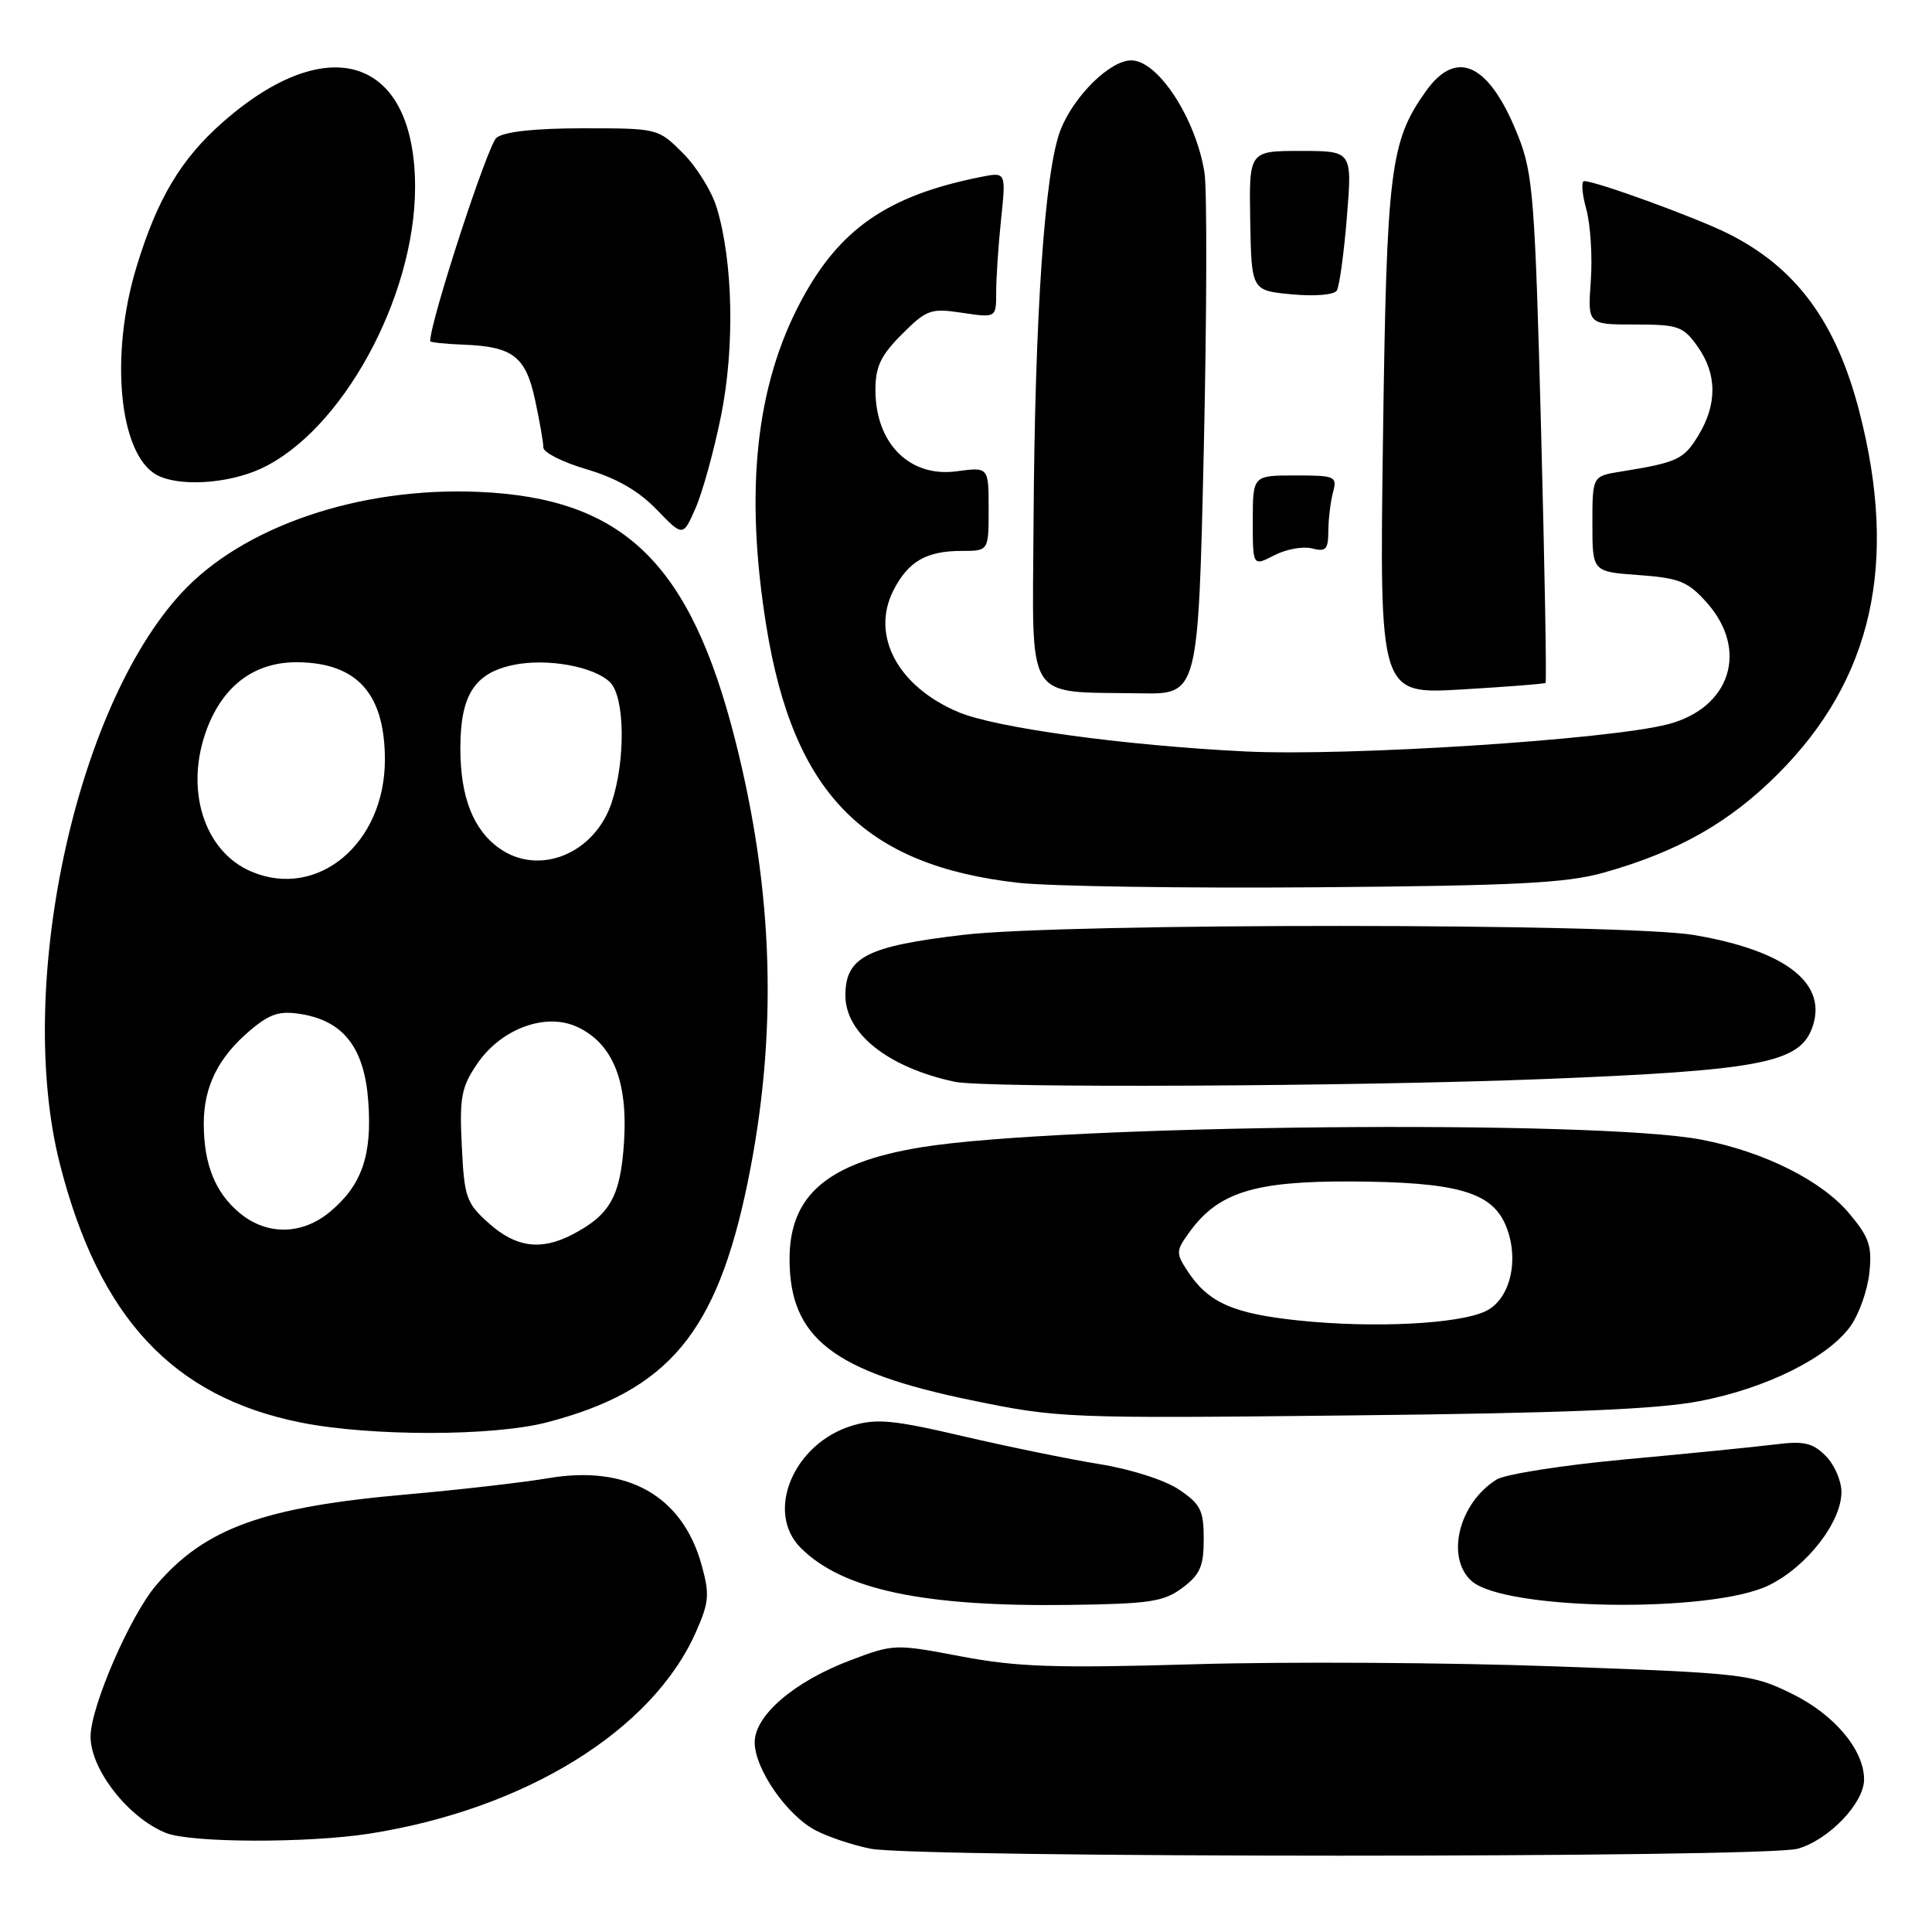 <?xml version="1.0" encoding="UTF-8" standalone="no"?>
<!DOCTYPE svg PUBLIC "-//W3C//DTD SVG 1.1//EN" "http://www.w3.org/Graphics/SVG/1.1/DTD/svg11.dtd" >
<svg xmlns="http://www.w3.org/2000/svg" xmlns:xlink="http://www.w3.org/1999/xlink" version="1.1" viewBox="0 0 256 256">
 <g >
 <path fill="currentColor"
d=" M 238.19 244.97 C 242.30 243.82 247.00 238.93 247.00 235.79 C 247.00 231.86 243.05 227.17 237.42 224.42 C 232.11 221.82 231.16 221.71 206.22 220.81 C 192.08 220.29 170.53 220.16 158.35 220.52 C 139.83 221.06 134.76 220.89 127.35 219.48 C 118.61 217.82 118.43 217.82 112.67 220.00 C 105.22 222.82 100.00 227.30 100.00 230.87 C 100.00 234.39 104.29 240.58 108.11 242.55 C 109.78 243.42 113.03 244.50 115.33 244.96 C 121.58 246.19 233.74 246.20 238.19 244.97 Z  M 49.00 242.96 C 69.61 239.71 86.44 229.31 92.21 216.26 C 93.97 212.28 94.05 211.26 92.95 207.31 C 90.40 198.20 83.14 194.10 72.70 195.86 C 69.29 196.44 60.88 197.40 54.00 198.01 C 34.90 199.68 27.17 202.48 20.70 210.04 C 17.24 214.08 12.00 226.17 12.00 230.11 C 12.00 234.48 17.02 240.89 22.00 242.88 C 25.31 244.20 40.85 244.24 49.00 242.96 Z  M 156.68 210.39 C 159.02 208.64 159.50 207.54 159.50 203.93 C 159.50 200.13 159.08 199.30 156.23 197.38 C 154.36 196.12 149.86 194.68 145.73 194.01 C 141.75 193.37 133.60 191.70 127.62 190.31 C 118.41 188.15 116.15 187.94 112.94 188.90 C 105.17 191.23 101.33 200.33 106.10 205.10 C 111.64 210.64 122.35 212.92 141.68 212.66 C 152.36 212.52 154.21 212.24 156.68 210.39 Z  M 234.34 210.08 C 239.38 207.64 244.00 201.71 244.00 197.70 C 244.00 196.21 243.06 194.06 241.91 192.91 C 240.17 191.17 239.03 190.91 235.16 191.40 C 232.60 191.72 223.72 192.61 215.43 193.37 C 207.14 194.13 199.43 195.34 198.30 196.05 C 193.30 199.17 191.53 206.36 194.98 209.48 C 199.29 213.38 226.66 213.79 234.34 210.08 Z  M 72.47 188.47 C 88.58 184.27 94.98 176.61 99.08 156.63 C 103.08 137.09 102.55 118.30 97.42 98.07 C 91.46 74.58 82.62 66.01 63.48 65.18 C 47.66 64.48 32.17 69.75 24.02 78.60 C 9.88 93.94 2.00 131.04 7.95 154.30 C 13.15 174.65 22.93 185.11 39.89 188.50 C 49.17 190.34 65.31 190.33 72.47 188.47 Z  M 225.19 185.66 C 234.04 183.97 242.23 179.89 245.21 175.71 C 246.34 174.12 247.46 170.95 247.70 168.66 C 248.08 165.13 247.68 163.95 245.05 160.81 C 241.38 156.43 233.79 152.63 225.50 151.02 C 211.56 148.31 140.43 149.01 122.00 152.03 C 109.67 154.06 104.62 158.36 104.62 166.82 C 104.62 177.29 110.37 181.76 128.72 185.54 C 140.25 187.92 141.32 187.96 179.00 187.55 C 207.34 187.25 219.53 186.75 225.19 185.66 Z  M 204.57 142.98 C 233.03 141.85 238.35 140.85 240.08 136.30 C 242.32 130.40 236.79 126.00 224.50 123.90 C 215.13 122.31 141.10 122.28 127.66 123.87 C 114.85 125.38 112.05 126.81 112.02 131.85 C 111.98 136.93 117.67 141.45 126.50 143.34 C 130.52 144.20 179.33 143.97 204.57 142.98 Z  M 212.50 115.63 C 222.31 112.87 229.13 109.01 235.57 102.57 C 248.09 90.06 251.56 74.65 246.38 54.57 C 243.32 42.68 238.02 35.48 229.02 30.97 C 224.77 28.84 211.50 24.00 209.91 24.00 C 209.50 24.00 209.62 25.67 210.19 27.71 C 210.75 29.75 211.02 34.03 210.79 37.21 C 210.37 43.00 210.37 43.00 216.62 43.00 C 222.37 43.00 223.03 43.23 224.93 45.90 C 227.53 49.55 227.56 53.57 225.03 57.72 C 223.10 60.89 222.26 61.28 214.75 62.49 C 211.00 63.09 211.00 63.09 211.00 69.43 C 211.00 75.76 211.00 75.76 217.15 76.20 C 222.52 76.59 223.66 77.05 226.15 79.84 C 231.75 86.11 229.31 93.79 221.04 95.96 C 213.25 98.01 178.61 100.24 165.00 99.57 C 149.09 98.79 132.03 96.46 127.05 94.38 C 118.94 90.99 115.31 84.16 118.42 78.15 C 120.38 74.37 122.77 73.00 127.43 73.00 C 131.00 73.00 131.00 73.00 131.00 67.44 C 131.00 61.88 131.00 61.88 126.75 62.45 C 120.53 63.29 116.00 58.75 116.00 51.68 C 116.00 48.58 116.70 47.10 119.51 44.29 C 122.79 41.01 123.32 40.82 127.51 41.45 C 132.00 42.12 132.00 42.12 132.00 38.71 C 132.00 36.83 132.29 32.48 132.65 29.03 C 133.31 22.77 133.31 22.77 129.90 23.46 C 117.59 25.93 111.24 30.33 106.13 39.90 C 100.13 51.16 98.65 65.10 101.55 83.00 C 105.13 105.15 114.51 114.68 134.96 116.98 C 139.11 117.44 156.90 117.71 174.50 117.57 C 200.92 117.36 207.55 117.02 212.50 115.63 Z  M 159.51 59.47 C 159.91 41.59 159.95 25.11 159.60 22.87 C 158.45 15.68 153.44 8.00 149.90 8.00 C 147.10 8.00 142.36 12.64 140.55 17.16 C 138.43 22.46 137.11 41.74 136.95 69.44 C 136.82 93.49 135.62 91.60 151.13 91.87 C 158.77 92.00 158.77 92.00 159.51 59.47 Z  M 204.79 90.49 C 204.95 90.36 204.68 75.24 204.20 56.88 C 203.40 26.53 203.13 23.01 201.21 18.14 C 197.41 8.47 193.05 6.31 188.95 12.07 C 184.18 18.76 183.74 22.39 183.25 58.25 C 182.79 91.99 182.79 91.99 193.64 91.36 C 199.61 91.01 204.63 90.62 204.79 90.49 Z  M 173.85 72.67 C 175.68 73.15 176.00 72.81 176.01 70.37 C 176.02 68.79 176.30 66.49 176.63 65.25 C 177.20 63.11 176.95 63.00 171.62 63.00 C 166.00 63.00 166.00 63.00 166.00 69.03 C 166.00 75.05 166.00 75.05 168.85 73.58 C 170.41 72.77 172.66 72.36 173.85 72.67 Z  M 95.54 55.10 C 97.37 46.07 97.14 34.70 94.98 27.55 C 94.33 25.37 92.31 22.11 90.50 20.30 C 87.21 17.01 87.17 17.00 77.29 17.00 C 70.88 17.00 66.82 17.44 65.79 18.25 C 64.64 19.15 57.00 42.58 57.00 45.20 C 57.00 45.37 58.99 45.58 61.42 45.67 C 67.98 45.92 69.67 47.23 70.91 53.04 C 71.51 55.82 72.00 58.64 72.00 59.30 C 72.00 59.96 74.59 61.26 77.75 62.19 C 81.68 63.35 84.61 65.03 87.00 67.51 C 90.50 71.13 90.50 71.13 92.17 67.32 C 93.09 65.22 94.61 59.72 95.54 55.10 Z  M 34.50 62.13 C 45.25 57.22 55.00 39.45 55.00 24.79 C 55.00 7.65 43.59 3.81 29.51 16.20 C 23.97 21.08 20.83 26.34 18.09 35.36 C 14.54 47.00 15.76 60.02 20.66 62.87 C 23.48 64.51 30.05 64.16 34.50 62.13 Z  M 178.47 28.75 C 179.18 20.00 179.18 20.00 172.34 20.00 C 165.50 20.00 165.50 20.00 165.66 29.25 C 165.83 38.50 165.83 38.50 171.16 39.00 C 174.21 39.29 176.77 39.07 177.13 38.50 C 177.48 37.95 178.08 33.56 178.47 28.75 Z  M 64.79 162.10 C 61.78 159.42 61.52 158.68 61.19 151.85 C 60.87 145.43 61.13 144.06 63.20 141.00 C 66.39 136.29 72.34 134.10 76.55 136.10 C 81.20 138.31 83.20 143.26 82.69 151.28 C 82.23 158.52 80.85 160.99 75.80 163.60 C 71.67 165.74 68.35 165.29 64.79 162.10 Z  M 31.78 160.75 C 28.52 158.05 27.00 154.27 27.00 148.89 C 27.00 143.97 28.94 140.07 33.16 136.52 C 35.78 134.31 37.05 133.91 39.89 134.37 C 45.54 135.29 48.29 138.86 48.80 145.96 C 49.32 153.06 47.95 157.02 43.79 160.52 C 40.07 163.65 35.41 163.74 31.78 160.75 Z  M 33.33 115.50 C 26.98 112.82 24.40 104.48 27.45 96.50 C 29.66 90.72 33.86 87.67 39.52 87.75 C 47.37 87.87 51.00 91.96 51.00 100.70 C 50.99 111.76 42.10 119.20 33.33 115.50 Z  M 66.22 112.44 C 62.71 109.99 61.00 105.62 61.00 99.16 C 61.00 92.12 62.86 89.19 68.02 88.11 C 72.49 87.18 78.73 88.31 80.85 90.42 C 82.80 92.38 82.91 100.71 81.05 106.34 C 78.82 113.10 71.47 116.12 66.22 112.44 Z  M 172.16 174.98 C 163.40 174.07 160.11 172.62 157.36 168.43 C 155.79 166.03 155.80 165.74 157.66 163.19 C 161.47 157.98 166.24 156.50 179.00 156.55 C 193.02 156.62 197.66 157.93 199.52 162.38 C 201.38 166.84 200.14 172.16 196.87 173.73 C 193.32 175.44 182.07 176.01 172.16 174.98 Z "/>
</g>
</svg>